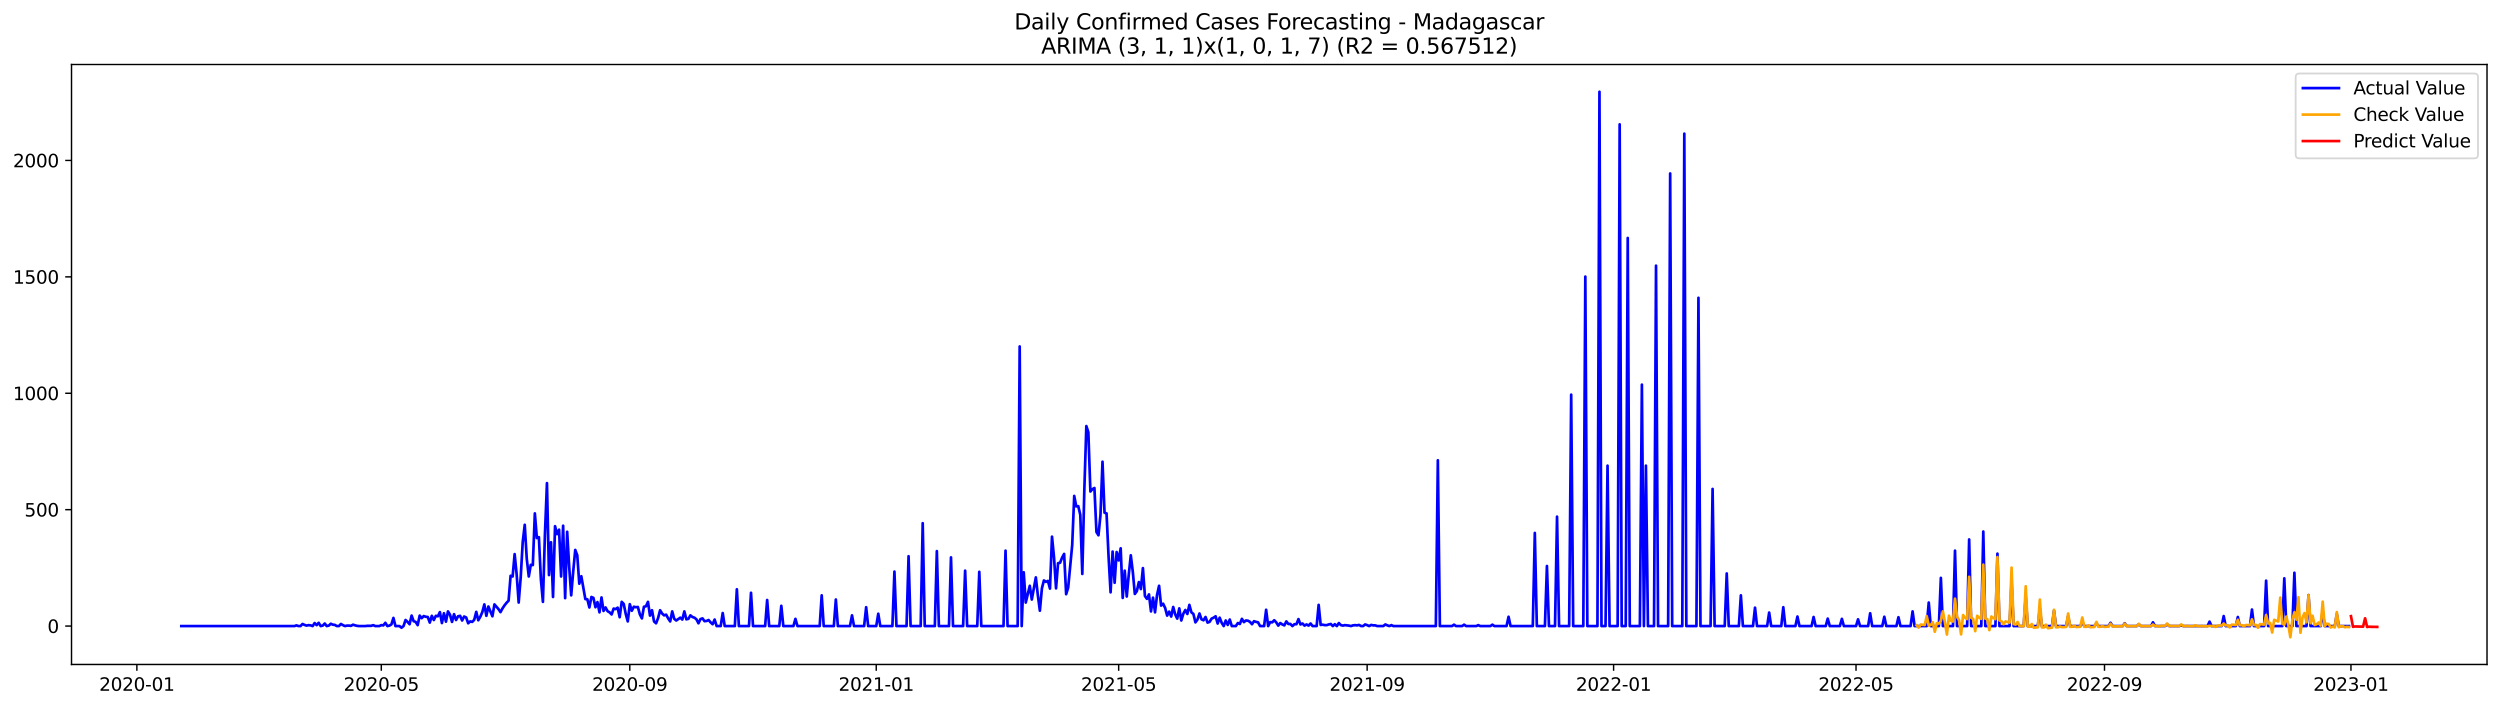 <?xml version="1.0" encoding="utf-8" standalone="no"?>
<!DOCTYPE svg PUBLIC "-//W3C//DTD SVG 1.1//EN"
  "http://www.w3.org/Graphics/SVG/1.1/DTD/svg11.dtd">
<svg xmlns:xlink="http://www.w3.org/1999/xlink" width="1386.05pt" height="392.274pt" viewBox="0 0 1386.05 392.274" xmlns="http://www.w3.org/2000/svg" version="1.1">
 <defs>
  <style type="text/css">*{stroke-linejoin: round; stroke-linecap: butt}</style>
 </defs>
 <g id="figure_1">
  <g id="patch_1">
   <path d="M 0 392.274 
L 1386.05 392.274 
L 1386.05 0 
L 0 0 
z
" style="fill: #ffffff"/>
  </g>
  <g id="axes_1">
   <g id="patch_2">
    <path d="M 39.65 368.396 
L 1378.85 368.396 
L 1378.85 35.755 
L 39.65 35.755 
z
" style="fill: #ffffff"/>
   </g>
   <g id="matplotlib.axis_1">
    <g id="xtick_1">
     <g id="line2d_1">
      <defs>
       <path id="mab744245d0" d="M 0 0 
L 0 3.5 
" style="stroke: #000000; stroke-width: 0.8"/>
      </defs>
      <g>
       <use xlink:href="#mab744245d0" x="75.882" y="368.396" style="stroke: #000000; stroke-width: 0.8"/>
      </g>
     </g>
     <g id="text_1">
      <!-- 2020-01 -->
      <g transform="translate(54.991 382.994)scale(0.1 -0.1)">
       <defs>
        <path id="DejaVuSans-32" d="M 1228 531 
L 3431 531 
L 3431 0 
L 469 0 
L 469 531 
Q 828 903 1448 1529 
Q 2069 2156 2228 2338 
Q 2531 2678 2651 2914 
Q 2772 3150 2772 3378 
Q 2772 3750 2511 3984 
Q 2250 4219 1831 4219 
Q 1534 4219 1204 4116 
Q 875 4013 500 3803 
L 500 4441 
Q 881 4594 1212 4672 
Q 1544 4750 1819 4750 
Q 2544 4750 2975 4387 
Q 3406 4025 3406 3419 
Q 3406 3131 3298 2873 
Q 3191 2616 2906 2266 
Q 2828 2175 2409 1742 
Q 1991 1309 1228 531 
z
" transform="scale(0.016)"/>
        <path id="DejaVuSans-30" d="M 2034 4250 
Q 1547 4250 1301 3770 
Q 1056 3291 1056 2328 
Q 1056 1369 1301 889 
Q 1547 409 2034 409 
Q 2525 409 2770 889 
Q 3016 1369 3016 2328 
Q 3016 3291 2770 3770 
Q 2525 4250 2034 4250 
z
M 2034 4750 
Q 2819 4750 3233 4129 
Q 3647 3509 3647 2328 
Q 3647 1150 3233 529 
Q 2819 -91 2034 -91 
Q 1250 -91 836 529 
Q 422 1150 422 2328 
Q 422 3509 836 4129 
Q 1250 4750 2034 4750 
z
" transform="scale(0.016)"/>
        <path id="DejaVuSans-2d" d="M 313 2009 
L 1997 2009 
L 1997 1497 
L 313 1497 
L 313 2009 
z
" transform="scale(0.016)"/>
        <path id="DejaVuSans-31" d="M 794 531 
L 1825 531 
L 1825 4091 
L 703 3866 
L 703 4441 
L 1819 4666 
L 2450 4666 
L 2450 531 
L 3481 531 
L 3481 0 
L 794 0 
L 794 531 
z
" transform="scale(0.016)"/>
       </defs>
       <use xlink:href="#DejaVuSans-32"/>
       <use xlink:href="#DejaVuSans-30" x="63.623"/>
       <use xlink:href="#DejaVuSans-32" x="127.246"/>
       <use xlink:href="#DejaVuSans-30" x="190.869"/>
       <use xlink:href="#DejaVuSans-2d" x="254.492"/>
       <use xlink:href="#DejaVuSans-30" x="290.576"/>
       <use xlink:href="#DejaVuSans-31" x="354.199"/>
      </g>
     </g>
    </g>
    <g id="xtick_2">
     <g id="line2d_2">
      <g>
       <use xlink:href="#mab744245d0" x="211.404" y="368.396" style="stroke: #000000; stroke-width: 0.8"/>
      </g>
     </g>
     <g id="text_2">
      <!-- 2020-05 -->
      <g transform="translate(190.513 382.994)scale(0.1 -0.1)">
       <defs>
        <path id="DejaVuSans-35" d="M 691 4666 
L 3169 4666 
L 3169 4134 
L 1269 4134 
L 1269 2991 
Q 1406 3038 1543 3061 
Q 1681 3084 1819 3084 
Q 2600 3084 3056 2656 
Q 3513 2228 3513 1497 
Q 3513 744 3044 326 
Q 2575 -91 1722 -91 
Q 1428 -91 1123 -41 
Q 819 9 494 109 
L 494 744 
Q 775 591 1075 516 
Q 1375 441 1709 441 
Q 2250 441 2565 725 
Q 2881 1009 2881 1497 
Q 2881 1984 2565 2268 
Q 2250 2553 1709 2553 
Q 1456 2553 1204 2497 
Q 953 2441 691 2322 
L 691 4666 
z
" transform="scale(0.016)"/>
       </defs>
       <use xlink:href="#DejaVuSans-32"/>
       <use xlink:href="#DejaVuSans-30" x="63.623"/>
       <use xlink:href="#DejaVuSans-32" x="127.246"/>
       <use xlink:href="#DejaVuSans-30" x="190.869"/>
       <use xlink:href="#DejaVuSans-2d" x="254.492"/>
       <use xlink:href="#DejaVuSans-30" x="290.576"/>
       <use xlink:href="#DejaVuSans-35" x="354.199"/>
      </g>
     </g>
    </g>
    <g id="xtick_3">
     <g id="line2d_3">
      <g>
       <use xlink:href="#mab744245d0" x="349.166" y="368.396" style="stroke: #000000; stroke-width: 0.8"/>
      </g>
     </g>
     <g id="text_3">
      <!-- 2020-09 -->
      <g transform="translate(328.274 382.994)scale(0.1 -0.1)">
       <defs>
        <path id="DejaVuSans-39" d="M 703 97 
L 703 672 
Q 941 559 1184 500 
Q 1428 441 1663 441 
Q 2288 441 2617 861 
Q 2947 1281 2994 2138 
Q 2813 1869 2534 1725 
Q 2256 1581 1919 1581 
Q 1219 1581 811 2004 
Q 403 2428 403 3163 
Q 403 3881 828 4315 
Q 1253 4750 1959 4750 
Q 2769 4750 3195 4129 
Q 3622 3509 3622 2328 
Q 3622 1225 3098 567 
Q 2575 -91 1691 -91 
Q 1453 -91 1209 -44 
Q 966 3 703 97 
z
M 1959 2075 
Q 2384 2075 2632 2365 
Q 2881 2656 2881 3163 
Q 2881 3666 2632 3958 
Q 2384 4250 1959 4250 
Q 1534 4250 1286 3958 
Q 1038 3666 1038 3163 
Q 1038 2656 1286 2365 
Q 1534 2075 1959 2075 
z
" transform="scale(0.016)"/>
       </defs>
       <use xlink:href="#DejaVuSans-32"/>
       <use xlink:href="#DejaVuSans-30" x="63.623"/>
       <use xlink:href="#DejaVuSans-32" x="127.246"/>
       <use xlink:href="#DejaVuSans-30" x="190.869"/>
       <use xlink:href="#DejaVuSans-2d" x="254.492"/>
       <use xlink:href="#DejaVuSans-30" x="290.576"/>
       <use xlink:href="#DejaVuSans-39" x="354.199"/>
      </g>
     </g>
    </g>
    <g id="xtick_4">
     <g id="line2d_4">
      <g>
       <use xlink:href="#mab744245d0" x="485.807" y="368.396" style="stroke: #000000; stroke-width: 0.8"/>
      </g>
     </g>
     <g id="text_4">
      <!-- 2021-01 -->
      <g transform="translate(464.916 382.994)scale(0.1 -0.1)">
       <use xlink:href="#DejaVuSans-32"/>
       <use xlink:href="#DejaVuSans-30" x="63.623"/>
       <use xlink:href="#DejaVuSans-32" x="127.246"/>
       <use xlink:href="#DejaVuSans-31" x="190.869"/>
       <use xlink:href="#DejaVuSans-2d" x="254.492"/>
       <use xlink:href="#DejaVuSans-30" x="290.576"/>
       <use xlink:href="#DejaVuSans-31" x="354.199"/>
      </g>
     </g>
    </g>
    <g id="xtick_5">
     <g id="line2d_5">
      <g>
       <use xlink:href="#mab744245d0" x="620.209" y="368.396" style="stroke: #000000; stroke-width: 0.8"/>
      </g>
     </g>
     <g id="text_5">
      <!-- 2021-05 -->
      <g transform="translate(599.318 382.994)scale(0.1 -0.1)">
       <use xlink:href="#DejaVuSans-32"/>
       <use xlink:href="#DejaVuSans-30" x="63.623"/>
       <use xlink:href="#DejaVuSans-32" x="127.246"/>
       <use xlink:href="#DejaVuSans-31" x="190.869"/>
       <use xlink:href="#DejaVuSans-2d" x="254.492"/>
       <use xlink:href="#DejaVuSans-30" x="290.576"/>
       <use xlink:href="#DejaVuSans-35" x="354.199"/>
      </g>
     </g>
    </g>
    <g id="xtick_6">
     <g id="line2d_6">
      <g>
       <use xlink:href="#mab744245d0" x="757.971" y="368.396" style="stroke: #000000; stroke-width: 0.8"/>
      </g>
     </g>
     <g id="text_6">
      <!-- 2021-09 -->
      <g transform="translate(737.079 382.994)scale(0.1 -0.1)">
       <use xlink:href="#DejaVuSans-32"/>
       <use xlink:href="#DejaVuSans-30" x="63.623"/>
       <use xlink:href="#DejaVuSans-32" x="127.246"/>
       <use xlink:href="#DejaVuSans-31" x="190.869"/>
       <use xlink:href="#DejaVuSans-2d" x="254.492"/>
       <use xlink:href="#DejaVuSans-30" x="290.576"/>
       <use xlink:href="#DejaVuSans-39" x="354.199"/>
      </g>
     </g>
    </g>
    <g id="xtick_7">
     <g id="line2d_7">
      <g>
       <use xlink:href="#mab744245d0" x="894.612" y="368.396" style="stroke: #000000; stroke-width: 0.8"/>
      </g>
     </g>
     <g id="text_7">
      <!-- 2022-01 -->
      <g transform="translate(873.721 382.994)scale(0.1 -0.1)">
       <use xlink:href="#DejaVuSans-32"/>
       <use xlink:href="#DejaVuSans-30" x="63.623"/>
       <use xlink:href="#DejaVuSans-32" x="127.246"/>
       <use xlink:href="#DejaVuSans-32" x="190.869"/>
       <use xlink:href="#DejaVuSans-2d" x="254.492"/>
       <use xlink:href="#DejaVuSans-30" x="290.576"/>
       <use xlink:href="#DejaVuSans-31" x="354.199"/>
      </g>
     </g>
    </g>
    <g id="xtick_8">
     <g id="line2d_8">
      <g>
       <use xlink:href="#mab744245d0" x="1029.014" y="368.396" style="stroke: #000000; stroke-width: 0.8"/>
      </g>
     </g>
     <g id="text_8">
      <!-- 2022-05 -->
      <g transform="translate(1008.122 382.994)scale(0.1 -0.1)">
       <use xlink:href="#DejaVuSans-32"/>
       <use xlink:href="#DejaVuSans-30" x="63.623"/>
       <use xlink:href="#DejaVuSans-32" x="127.246"/>
       <use xlink:href="#DejaVuSans-32" x="190.869"/>
       <use xlink:href="#DejaVuSans-2d" x="254.492"/>
       <use xlink:href="#DejaVuSans-30" x="290.576"/>
       <use xlink:href="#DejaVuSans-35" x="354.199"/>
      </g>
     </g>
    </g>
    <g id="xtick_9">
     <g id="line2d_9">
      <g>
       <use xlink:href="#mab744245d0" x="1166.775" y="368.396" style="stroke: #000000; stroke-width: 0.8"/>
      </g>
     </g>
     <g id="text_9">
      <!-- 2022-09 -->
      <g transform="translate(1145.884 382.994)scale(0.1 -0.1)">
       <use xlink:href="#DejaVuSans-32"/>
       <use xlink:href="#DejaVuSans-30" x="63.623"/>
       <use xlink:href="#DejaVuSans-32" x="127.246"/>
       <use xlink:href="#DejaVuSans-32" x="190.869"/>
       <use xlink:href="#DejaVuSans-2d" x="254.492"/>
       <use xlink:href="#DejaVuSans-30" x="290.576"/>
       <use xlink:href="#DejaVuSans-39" x="354.199"/>
      </g>
     </g>
    </g>
    <g id="xtick_10">
     <g id="line2d_10">
      <g>
       <use xlink:href="#mab744245d0" x="1303.417" y="368.396" style="stroke: #000000; stroke-width: 0.8"/>
      </g>
     </g>
     <g id="text_10">
      <!-- 2023-01 -->
      <g transform="translate(1282.526 382.994)scale(0.1 -0.1)">
       <defs>
        <path id="DejaVuSans-33" d="M 2597 2516 
Q 3050 2419 3304 2112 
Q 3559 1806 3559 1356 
Q 3559 666 3084 287 
Q 2609 -91 1734 -91 
Q 1441 -91 1130 -33 
Q 819 25 488 141 
L 488 750 
Q 750 597 1062 519 
Q 1375 441 1716 441 
Q 2309 441 2620 675 
Q 2931 909 2931 1356 
Q 2931 1769 2642 2001 
Q 2353 2234 1838 2234 
L 1294 2234 
L 1294 2753 
L 1863 2753 
Q 2328 2753 2575 2939 
Q 2822 3125 2822 3475 
Q 2822 3834 2567 4026 
Q 2313 4219 1838 4219 
Q 1578 4219 1281 4162 
Q 984 4106 628 3988 
L 628 4550 
Q 988 4650 1302 4700 
Q 1616 4750 1894 4750 
Q 2613 4750 3031 4423 
Q 3450 4097 3450 3541 
Q 3450 3153 3228 2886 
Q 3006 2619 2597 2516 
z
" transform="scale(0.016)"/>
       </defs>
       <use xlink:href="#DejaVuSans-32"/>
       <use xlink:href="#DejaVuSans-30" x="63.623"/>
       <use xlink:href="#DejaVuSans-32" x="127.246"/>
       <use xlink:href="#DejaVuSans-33" x="190.869"/>
       <use xlink:href="#DejaVuSans-2d" x="254.492"/>
       <use xlink:href="#DejaVuSans-30" x="290.576"/>
       <use xlink:href="#DejaVuSans-31" x="354.199"/>
      </g>
     </g>
    </g>
   </g>
   <g id="matplotlib.axis_2">
    <g id="ytick_1">
     <g id="line2d_11">
      <defs>
       <path id="mdde32a2303" d="M 0 0 
L -3.5 0 
" style="stroke: #000000; stroke-width: 0.8"/>
      </defs>
      <g>
       <use xlink:href="#mdde32a2303" x="39.65" y="347.107" style="stroke: #000000; stroke-width: 0.8"/>
      </g>
     </g>
     <g id="text_11">
      <!-- 0 -->
      <g transform="translate(26.288 350.907)scale(0.1 -0.1)">
       <use xlink:href="#DejaVuSans-30"/>
      </g>
     </g>
    </g>
    <g id="ytick_2">
     <g id="line2d_12">
      <g>
       <use xlink:href="#mdde32a2303" x="39.65" y="282.569" style="stroke: #000000; stroke-width: 0.8"/>
      </g>
     </g>
     <g id="text_12">
      <!-- 500 -->
      <g transform="translate(13.562 286.368)scale(0.1 -0.1)">
       <use xlink:href="#DejaVuSans-35"/>
       <use xlink:href="#DejaVuSans-30" x="63.623"/>
       <use xlink:href="#DejaVuSans-30" x="127.246"/>
      </g>
     </g>
    </g>
    <g id="ytick_3">
     <g id="line2d_13">
      <g>
       <use xlink:href="#mdde32a2303" x="39.65" y="218.03" style="stroke: #000000; stroke-width: 0.8"/>
      </g>
     </g>
     <g id="text_13">
      <!-- 1000 -->
      <g transform="translate(7.2 221.83)scale(0.1 -0.1)">
       <use xlink:href="#DejaVuSans-31"/>
       <use xlink:href="#DejaVuSans-30" x="63.623"/>
       <use xlink:href="#DejaVuSans-30" x="127.246"/>
       <use xlink:href="#DejaVuSans-30" x="190.869"/>
      </g>
     </g>
    </g>
    <g id="ytick_4">
     <g id="line2d_14">
      <g>
       <use xlink:href="#mdde32a2303" x="39.65" y="153.492" style="stroke: #000000; stroke-width: 0.8"/>
      </g>
     </g>
     <g id="text_14">
      <!-- 1500 -->
      <g transform="translate(7.2 157.291)scale(0.1 -0.1)">
       <use xlink:href="#DejaVuSans-31"/>
       <use xlink:href="#DejaVuSans-35" x="63.623"/>
       <use xlink:href="#DejaVuSans-30" x="127.246"/>
       <use xlink:href="#DejaVuSans-30" x="190.869"/>
      </g>
     </g>
    </g>
    <g id="ytick_5">
     <g id="line2d_15">
      <g>
       <use xlink:href="#mdde32a2303" x="39.65" y="88.953" style="stroke: #000000; stroke-width: 0.8"/>
      </g>
     </g>
     <g id="text_15">
      <!-- 2000 -->
      <g transform="translate(7.2 92.752)scale(0.1 -0.1)">
       <use xlink:href="#DejaVuSans-32"/>
       <use xlink:href="#DejaVuSans-30" x="63.623"/>
       <use xlink:href="#DejaVuSans-30" x="127.246"/>
       <use xlink:href="#DejaVuSans-30" x="190.869"/>
      </g>
     </g>
    </g>
   </g>
   <g id="line2d_16">
    <path d="M 100.523 347.107 
L 163.243 347.107 
L 164.363 346.72 
L 165.484 347.107 
L 166.604 347.107 
L 167.724 345.946 
L 168.844 346.462 
L 169.964 346.849 
L 171.084 346.591 
L 172.204 346.72 
L 173.324 347.107 
L 174.444 345.429 
L 175.564 346.591 
L 176.684 345.3 
L 177.804 347.107 
L 178.924 346.849 
L 180.044 345.688 
L 181.164 347.107 
L 182.284 346.849 
L 183.404 345.817 
L 184.524 346.333 
L 185.644 346.462 
L 186.764 347.107 
L 187.884 347.107 
L 189.004 345.946 
L 190.124 346.591 
L 191.244 347.107 
L 192.364 346.849 
L 193.484 346.849 
L 194.604 346.978 
L 195.724 346.333 
L 196.844 346.72 
L 197.964 346.978 
L 199.084 347.107 
L 202.444 347.107 
L 203.564 346.978 
L 205.804 346.978 
L 206.924 346.591 
L 208.044 347.107 
L 210.284 347.107 
L 211.404 346.591 
L 212.524 346.72 
L 213.644 345.3 
L 214.764 347.107 
L 215.884 346.849 
L 217.004 346.204 
L 218.124 342.59 
L 219.244 347.107 
L 221.484 347.107 
L 222.604 348.011 
L 223.724 347.107 
L 224.844 343.751 
L 225.964 344.784 
L 227.084 346.075 
L 228.204 341.299 
L 229.324 344.397 
L 230.444 344.784 
L 231.564 346.591 
L 232.684 341.299 
L 233.804 342.719 
L 234.924 341.557 
L 236.044 341.944 
L 237.164 342.073 
L 238.284 345.171 
L 239.404 341.428 
L 240.524 343.751 
L 241.644 341.428 
L 242.764 341.686 
L 243.884 339.363 
L 245.004 345.429 
L 246.124 340.008 
L 247.244 344.655 
L 248.364 338.976 
L 249.485 340.783 
L 250.605 344.784 
L 251.725 340.525 
L 252.845 343.751 
L 253.965 341.686 
L 255.085 341.428 
L 256.205 344.01 
L 257.325 341.815 
L 258.445 342.332 
L 259.565 345.559 
L 260.685 344.526 
L 261.805 344.784 
L 262.925 343.622 
L 264.045 339.234 
L 265.165 343.881 
L 266.285 341.944 
L 267.405 339.363 
L 268.525 335.103 
L 269.645 341.428 
L 270.765 336.265 
L 273.005 341.686 
L 274.125 335.103 
L 276.365 337.685 
L 277.485 339.363 
L 278.605 337.298 
L 279.725 335.62 
L 280.845 334.2 
L 281.965 333.038 
L 283.085 319.227 
L 284.205 319.614 
L 285.325 307.223 
L 286.445 318.452 
L 287.565 334.071 
L 288.685 320.13 
L 289.805 300.511 
L 290.925 290.959 
L 292.045 309.804 
L 293.165 319.614 
L 294.285 313.16 
L 295.405 313.289 
L 296.525 284.634 
L 297.645 298.316 
L 298.765 297.8 
L 299.885 321.292 
L 301.005 333.683 
L 302.125 296.122 
L 303.245 267.854 
L 304.365 318.84 
L 305.485 300.64 
L 306.605 330.973 
L 307.725 291.733 
L 308.845 296.122 
L 309.965 293.67 
L 311.085 319.614 
L 312.205 291.475 
L 313.325 331.618 
L 314.445 294.831 
L 315.565 314.193 
L 316.685 330.069 
L 317.805 316.774 
L 318.925 304.899 
L 320.045 307.868 
L 321.165 323.615 
L 322.285 319.485 
L 324.525 332.135 
L 325.645 332.264 
L 326.765 336.781 
L 327.885 330.973 
L 329.005 331.489 
L 330.125 336.652 
L 331.245 333.813 
L 332.365 339.492 
L 333.486 331.231 
L 334.606 338.717 
L 335.726 336.781 
L 336.846 338.847 
L 337.966 339.492 
L 339.086 340.654 
L 340.206 337.427 
L 341.326 337.685 
L 342.446 336.91 
L 343.566 342.203 
L 344.686 333.683 
L 345.806 334.845 
L 346.926 340.395 
L 348.046 344.526 
L 349.166 334.974 
L 350.286 338.588 
L 351.406 336.394 
L 352.526 336.652 
L 353.646 336.523 
L 354.766 340.654 
L 355.886 342.848 
L 357.006 336.394 
L 358.126 336.136 
L 359.246 333.683 
L 360.366 341.299 
L 361.486 338.33 
L 362.606 344.526 
L 363.726 345.559 
L 364.846 342.719 
L 365.966 338.33 
L 367.086 340.137 
L 368.206 341.17 
L 369.326 340.783 
L 370.446 342.848 
L 371.566 344.526 
L 372.686 338.976 
L 373.806 343.106 
L 374.926 344.01 
L 377.166 342.461 
L 378.286 343.493 
L 379.406 338.976 
L 380.526 343.364 
L 381.646 343.106 
L 382.766 341.17 
L 383.886 342.073 
L 385.006 342.461 
L 386.126 343.364 
L 387.246 345.559 
L 388.366 343.235 
L 389.486 342.848 
L 390.606 344.397 
L 391.726 344.268 
L 392.846 343.751 
L 393.966 345.042 
L 395.086 346.075 
L 396.206 343.493 
L 397.326 347.107 
L 399.566 347.107 
L 400.686 339.879 
L 401.806 347.107 
L 407.406 347.107 
L 408.526 326.713 
L 409.646 347.107 
L 415.246 347.107 
L 416.367 328.649 
L 417.487 347.107 
L 424.207 347.107 
L 425.327 332.651 
L 426.447 347.107 
L 432.047 347.107 
L 433.167 335.878 
L 434.287 347.107 
L 439.887 347.107 
L 441.007 343.106 
L 442.127 347.107 
L 454.447 347.107 
L 455.567 330.069 
L 456.687 347.107 
L 462.287 347.107 
L 463.407 332.393 
L 464.527 347.107 
L 471.247 347.107 
L 472.367 341.17 
L 473.487 347.107 
L 479.087 347.107 
L 480.207 336.652 
L 481.327 347.107 
L 485.807 347.107 
L 486.927 340.266 
L 488.047 347.107 
L 494.767 347.107 
L 495.887 316.903 
L 497.007 347.107 
L 502.608 347.107 
L 503.728 308.384 
L 504.848 347.107 
L 510.448 347.107 
L 511.568 290.055 
L 512.688 347.107 
L 518.288 347.107 
L 519.408 305.545 
L 520.528 347.107 
L 526.128 347.107 
L 527.248 309.03 
L 528.368 347.107 
L 533.968 347.107 
L 535.088 316.387 
L 536.208 347.107 
L 541.808 347.107 
L 542.928 317.033 
L 544.048 347.107 
L 556.368 347.107 
L 557.488 305.286 
L 558.608 347.107 
L 564.208 347.107 
L 565.328 192.086 
L 566.448 347.107 
L 567.568 317.291 
L 568.688 334.071 
L 570.928 324.777 
L 572.048 332.393 
L 574.288 320.13 
L 575.408 330.069 
L 576.528 338.588 
L 577.648 326.197 
L 578.768 321.808 
L 579.888 322.583 
L 581.008 322.067 
L 582.128 326.326 
L 583.248 297.542 
L 584.369 309.03 
L 585.489 326.197 
L 586.609 312.257 
L 587.729 311.999 
L 588.849 309.159 
L 589.969 307.094 
L 591.089 329.424 
L 592.209 325.81 
L 594.449 302.189 
L 595.569 274.953 
L 596.689 280.762 
L 597.809 280.633 
L 598.929 285.409 
L 600.049 318.194 
L 601.169 271.856 
L 602.289 236.23 
L 603.409 239.715 
L 604.529 272.501 
L 605.649 271.21 
L 606.769 270.565 
L 607.889 294.96 
L 609.009 296.767 
L 610.129 285.538 
L 611.249 255.979 
L 612.369 284.247 
L 613.489 284.634 
L 614.609 308.513 
L 615.729 328.391 
L 616.849 305.803 
L 617.969 323.099 
L 619.089 306.061 
L 620.209 310.708 
L 621.329 303.996 
L 622.449 331.489 
L 623.569 316.387 
L 624.689 330.715 
L 625.809 318.581 
L 626.929 307.868 
L 628.049 317.033 
L 629.169 329.295 
L 630.289 327.746 
L 631.409 322.712 
L 632.529 326.584 
L 633.649 314.967 
L 634.769 330.457 
L 635.889 332.005 
L 637.009 329.553 
L 638.129 338.976 
L 639.249 331.36 
L 640.369 339.492 
L 641.489 329.811 
L 642.609 324.777 
L 643.729 335.749 
L 644.849 334.716 
L 645.969 337.039 
L 647.089 341.299 
L 648.209 339.105 
L 649.329 341.815 
L 650.449 336.523 
L 651.569 340.654 
L 652.689 342.977 
L 653.809 337.298 
L 654.929 344.01 
L 656.049 340.266 
L 657.169 338.201 
L 658.289 340.395 
L 659.409 335.361 
L 660.529 339.492 
L 661.649 340.395 
L 662.769 345.042 
L 663.889 343.493 
L 665.009 340.137 
L 666.129 343.364 
L 667.249 343.881 
L 668.37 342.073 
L 669.49 345.171 
L 670.61 344.784 
L 671.73 342.977 
L 672.85 342.461 
L 673.97 341.686 
L 675.09 345.688 
L 676.21 342.461 
L 677.33 345.3 
L 678.45 347.107 
L 679.57 344.01 
L 680.69 346.462 
L 681.81 343.493 
L 682.93 347.107 
L 685.17 347.107 
L 686.29 345.429 
L 687.41 345.946 
L 688.53 343.106 
L 689.65 344.913 
L 690.77 344.01 
L 691.89 344.139 
L 693.01 344.784 
L 694.13 346.075 
L 695.25 344.397 
L 696.37 344.784 
L 697.49 345.042 
L 698.61 347.107 
L 700.85 347.107 
L 701.97 338.072 
L 703.09 347.107 
L 704.21 344.913 
L 705.33 345.042 
L 706.45 343.881 
L 707.57 345.042 
L 708.69 346.849 
L 709.81 345.429 
L 710.93 346.204 
L 712.05 346.72 
L 713.17 344.526 
L 714.29 345.946 
L 715.41 345.946 
L 716.53 347.107 
L 717.65 346.075 
L 718.77 346.075 
L 719.89 343.235 
L 721.01 346.204 
L 722.13 345.688 
L 723.25 346.849 
L 724.37 346.204 
L 725.49 346.849 
L 726.61 345.688 
L 727.73 347.107 
L 729.97 347.107 
L 731.09 335.361 
L 732.21 346.462 
L 733.33 346.333 
L 734.45 346.591 
L 735.57 346.591 
L 736.69 346.204 
L 737.81 345.946 
L 738.93 347.107 
L 740.05 346.075 
L 741.17 347.107 
L 742.29 345.429 
L 743.41 346.591 
L 744.53 346.849 
L 745.65 346.591 
L 747.89 346.849 
L 749.01 347.107 
L 750.13 346.72 
L 751.251 346.591 
L 752.371 346.72 
L 753.491 346.462 
L 754.611 347.107 
L 755.731 347.107 
L 756.851 346.204 
L 757.971 346.591 
L 759.091 347.107 
L 760.211 346.462 
L 761.331 346.72 
L 762.451 346.72 
L 763.571 347.107 
L 766.931 347.107 
L 768.051 346.204 
L 769.171 346.72 
L 770.291 347.107 
L 771.411 346.591 
L 772.531 347.107 
L 796.051 347.107 
L 797.171 255.205 
L 798.291 347.107 
L 805.011 347.107 
L 806.131 346.333 
L 807.251 347.107 
L 810.611 347.107 
L 811.731 346.333 
L 812.851 347.107 
L 818.451 347.107 
L 819.571 346.591 
L 820.691 347.107 
L 826.291 347.107 
L 827.411 346.333 
L 828.531 347.107 
L 835.252 347.107 
L 836.372 341.944 
L 837.492 347.107 
L 849.812 347.107 
L 850.932 295.477 
L 852.052 347.107 
L 856.532 347.107 
L 857.652 313.806 
L 858.772 347.107 
L 862.132 347.107 
L 863.252 286.441 
L 864.372 347.107 
L 869.972 347.107 
L 871.092 218.805 
L 872.212 347.107 
L 877.812 347.107 
L 878.932 153.363 
L 880.052 347.107 
L 885.652 347.107 
L 886.772 50.876 
L 887.892 347.107 
L 890.132 347.107 
L 891.252 258.173 
L 892.372 347.107 
L 896.852 347.107 
L 897.972 68.946 
L 899.092 347.107 
L 901.332 347.107 
L 902.452 131.936 
L 903.572 347.107 
L 909.172 347.107 
L 910.292 213.255 
L 911.412 347.107 
L 912.532 258.173 
L 913.652 347.107 
L 917.012 347.107 
L 918.132 147.296 
L 919.253 347.107 
L 924.853 347.107 
L 925.973 96.182 
L 927.093 347.107 
L 932.693 347.107 
L 933.813 74.109 
L 934.933 347.107 
L 940.533 347.107 
L 941.653 165.109 
L 942.773 347.107 
L 948.373 347.107 
L 949.493 271.081 
L 950.613 347.107 
L 956.213 347.107 
L 957.333 317.936 
L 958.453 347.107 
L 964.053 347.107 
L 965.173 330.069 
L 966.293 347.107 
L 971.893 347.107 
L 973.013 336.91 
L 974.133 347.107 
L 979.733 347.107 
L 980.853 339.621 
L 981.973 347.107 
L 987.573 347.107 
L 988.693 336.652 
L 989.813 347.107 
L 995.413 347.107 
L 996.533 341.815 
L 997.653 347.107 
L 1004.374 347.107 
L 1005.494 342.073 
L 1006.614 347.107 
L 1012.214 347.107 
L 1013.334 342.977 
L 1014.454 347.107 
L 1020.054 347.107 
L 1021.174 343.106 
L 1022.294 347.107 
L 1029.014 347.107 
L 1030.134 343.364 
L 1031.254 347.107 
L 1035.734 347.107 
L 1036.854 340.008 
L 1037.974 347.107 
L 1043.574 347.107 
L 1044.694 341.944 
L 1045.814 347.107 
L 1051.414 347.107 
L 1052.534 342.203 
L 1053.654 347.107 
L 1059.254 347.107 
L 1060.374 338.976 
L 1061.494 347.107 
L 1068.214 347.107 
L 1069.334 334.071 
L 1070.454 347.107 
L 1074.934 347.107 
L 1076.054 320.389 
L 1077.174 347.107 
L 1082.774 347.107 
L 1083.894 305.286 
L 1085.014 347.107 
L 1090.615 347.107 
L 1091.735 299.091 
L 1092.855 347.107 
L 1098.455 347.107 
L 1099.575 294.702 
L 1100.695 347.107 
L 1106.295 347.107 
L 1107.415 306.964 
L 1108.535 347.107 
L 1114.135 347.107 
L 1115.255 322.454 
L 1116.375 347.107 
L 1121.975 347.107 
L 1123.095 330.715 
L 1124.215 347.107 
L 1129.815 347.107 
L 1130.935 337.427 
L 1132.055 347.107 
L 1137.655 347.107 
L 1138.775 338.588 
L 1139.895 347.107 
L 1145.495 347.107 
L 1146.615 341.686 
L 1147.735 347.107 
L 1153.335 347.107 
L 1154.455 345.042 
L 1155.575 347.107 
L 1161.175 347.107 
L 1162.295 345.688 
L 1163.415 347.107 
L 1169.015 347.107 
L 1170.136 345.3 
L 1171.256 347.107 
L 1176.856 347.107 
L 1177.976 345.559 
L 1179.096 347.107 
L 1184.696 347.107 
L 1185.816 346.075 
L 1186.936 347.107 
L 1192.536 347.107 
L 1193.656 345.042 
L 1194.776 347.107 
L 1200.376 347.107 
L 1201.496 346.075 
L 1202.616 347.107 
L 1208.216 347.107 
L 1209.336 346.72 
L 1210.456 347.107 
L 1223.896 347.107 
L 1225.016 344.655 
L 1226.136 347.107 
L 1231.736 347.107 
L 1232.856 341.557 
L 1233.976 347.107 
L 1239.576 347.107 
L 1240.696 342.073 
L 1241.816 347.107 
L 1247.416 347.107 
L 1248.536 337.943 
L 1249.656 347.107 
L 1255.257 347.107 
L 1256.377 321.937 
L 1257.497 347.107 
L 1265.337 347.107 
L 1266.457 320.647 
L 1267.577 347.107 
L 1270.937 347.107 
L 1272.057 317.549 
L 1273.177 347.107 
L 1278.777 347.107 
L 1279.897 329.94 
L 1281.017 347.107 
L 1286.617 347.107 
L 1287.737 338.976 
L 1288.857 347.107 
L 1294.457 347.107 
L 1295.577 340.525 
L 1296.697 347.107 
L 1302.297 347.107 
L 1302.297 347.107 
" clip-path="url(#p04a726af35)" style="fill: none; stroke: #0000ff; stroke-width: 1.5; stroke-linecap: square"/>
   </g>
   <g id="line2d_17">
    <path d="M 1062.614 346.7 
L 1063.734 347.929 
L 1064.854 346.282 
L 1067.094 346.519 
L 1068.214 341.591 
L 1069.334 346.863 
L 1070.454 346.488 
L 1071.574 344.981 
L 1072.694 350.254 
L 1073.814 345.516 
L 1074.934 345.741 
L 1076.054 344.204 
L 1077.174 338.96 
L 1078.294 344.982 
L 1079.414 351.804 
L 1080.534 341.345 
L 1081.654 344.167 
L 1082.774 344.583 
L 1083.894 331.903 
L 1085.014 341.925 
L 1086.135 343.85 
L 1087.255 351.703 
L 1088.375 341.021 
L 1089.495 342.577 
L 1090.615 343.219 
L 1091.735 319.794 
L 1092.855 342.496 
L 1093.975 343.217 
L 1095.095 349.917 
L 1096.215 341.403 
L 1097.335 342.451 
L 1098.455 343.111 
L 1099.575 313.038 
L 1100.695 342.988 
L 1101.815 343.267 
L 1102.935 349.369 
L 1104.055 341.804 
L 1105.175 342.638 
L 1106.295 343.272 
L 1107.415 308.831 
L 1108.535 343.976 
L 1109.655 344.372 
L 1110.775 346.078 
L 1111.895 344.5 
L 1114.135 345.211 
L 1115.255 314.705 
L 1116.375 345.941 
L 1117.495 346.282 
L 1118.615 344.839 
L 1119.735 347.172 
L 1121.975 347.163 
L 1123.095 325.046 
L 1124.215 347.381 
L 1125.335 347.491 
L 1126.455 345.979 
L 1127.575 348.022 
L 1129.815 347.784 
L 1130.935 332.419 
L 1132.055 347.84 
L 1133.175 347.876 
L 1134.295 346.341 
L 1135.415 348.293 
L 1137.655 347.982 
L 1138.775 338.076 
L 1139.895 347.804 
L 1141.015 347.737 
L 1142.135 347.326 
L 1143.255 347.711 
L 1145.495 347.552 
L 1146.615 340.144 
L 1147.735 347.517 
L 1148.855 347.506 
L 1149.975 346.959 
L 1151.095 347.614 
L 1153.335 347.481 
L 1154.455 342.367 
L 1155.575 347.51 
L 1156.695 347.526 
L 1157.815 346.703 
L 1158.935 347.748 
L 1161.175 347.58 
L 1162.295 344.803 
L 1163.415 347.51 
L 1164.535 347.484 
L 1165.655 347.102 
L 1166.775 347.528 
L 1169.015 347.418 
L 1170.136 345.776 
L 1171.256 347.327 
L 1176.856 347.19 
L 1177.976 345.785 
L 1179.096 347.161 
L 1184.696 347.118 
L 1185.816 345.914 
L 1186.936 347.122 
L 1192.536 347.131 
L 1193.656 346.231 
L 1194.776 347.075 
L 1195.896 347.051 
L 1197.016 347.357 
L 1198.136 346.936 
L 1200.376 346.981 
L 1201.496 345.728 
L 1202.616 347.025 
L 1208.216 347.092 
L 1209.336 346.174 
L 1210.456 347.118 
L 1211.576 347.13 
L 1212.696 346.991 
L 1213.816 347.183 
L 1216.056 347.163 
L 1217.176 346.657 
L 1218.296 347.17 
L 1219.416 347.173 
L 1220.536 347.037 
L 1221.656 347.211 
L 1223.896 347.184 
L 1225.016 347.001 
L 1226.136 347.067 
L 1227.256 347.017 
L 1228.376 347.611 
L 1229.496 346.788 
L 1231.736 346.872 
L 1232.856 345.704 
L 1233.976 346.749 
L 1235.096 346.694 
L 1236.216 347.862 
L 1237.336 346.32 
L 1239.576 346.527 
L 1240.696 343.61 
L 1241.816 346.594 
L 1242.936 346.617 
L 1244.056 347.205 
L 1245.176 346.52 
L 1247.416 346.675 
L 1248.536 343.356 
L 1249.656 346.543 
L 1250.776 346.482 
L 1251.896 348.046 
L 1253.016 346.005 
L 1255.257 346.295 
L 1256.377 340.976 
L 1257.497 345.67 
L 1258.617 345.393 
L 1259.737 350.669 
L 1260.857 343.654 
L 1263.097 344.563 
L 1264.217 331.327 
L 1265.337 345.812 
L 1266.457 346.326 
L 1267.577 341.844 
L 1268.697 346.431 
L 1269.817 353.276 
L 1270.937 343.672 
L 1272.057 339.463 
L 1273.177 343.52 
L 1274.297 331.102 
L 1275.417 350.81 
L 1276.537 342.383 
L 1277.657 339.911 
L 1278.777 344.995 
L 1279.897 329.909 
L 1281.017 345.476 
L 1282.137 341.408 
L 1283.257 346.504 
L 1284.377 346.105 
L 1285.497 345.162 
L 1286.617 346.841 
L 1287.737 333.572 
L 1288.857 347.132 
L 1289.977 345.784 
L 1291.097 345.976 
L 1292.217 347.879 
L 1293.337 347.395 
L 1294.457 347.839 
L 1295.577 339.353 
L 1296.697 347.723 
L 1297.817 347.172 
L 1298.937 347.161 
L 1300.057 347.76 
L 1301.177 347.538 
L 1302.297 347.644 
L 1302.297 347.644 
" clip-path="url(#p04a726af35)" style="fill: none; stroke: #ffa500; stroke-width: 1.5; stroke-linecap: square"/>
   </g>
   <g id="line2d_18">
    <path d="M 1303.417 341.608 
L 1304.537 347.522 
L 1305.657 347.317 
L 1306.777 347.347 
L 1307.897 347.379 
L 1309.017 347.396 
L 1310.137 347.44 
L 1311.257 342.804 
L 1312.377 347.61 
L 1313.497 347.441 
L 1314.617 347.523 
L 1315.737 347.54 
L 1316.857 347.552 
L 1317.977 347.569 
" clip-path="url(#p04a726af35)" style="fill: none; stroke: #ff0000; stroke-width: 1.5; stroke-linecap: square"/>
   </g>
   <g id="patch_3">
    <path d="M 39.65 368.396 
L 39.65 35.755 
" style="fill: none; stroke: #000000; stroke-width: 0.8; stroke-linejoin: miter; stroke-linecap: square"/>
   </g>
   <g id="patch_4">
    <path d="M 1378.85 368.396 
L 1378.85 35.755 
" style="fill: none; stroke: #000000; stroke-width: 0.8; stroke-linejoin: miter; stroke-linecap: square"/>
   </g>
   <g id="patch_5">
    <path d="M 39.65 368.396 
L 1378.85 368.396 
" style="fill: none; stroke: #000000; stroke-width: 0.8; stroke-linejoin: miter; stroke-linecap: square"/>
   </g>
   <g id="patch_6">
    <path d="M 39.65 35.755 
L 1378.85 35.755 
" style="fill: none; stroke: #000000; stroke-width: 0.8; stroke-linejoin: miter; stroke-linecap: square"/>
   </g>
   <g id="text_16">
    <!-- Daily Confirmed Cases Forecasting - Madagascar -->
    <g transform="translate(562.356 16.318)scale(0.12 -0.12)">
     <defs>
      <path id="DejaVuSans-44" d="M 1259 4147 
L 1259 519 
L 2022 519 
Q 2988 519 3436 956 
Q 3884 1394 3884 2338 
Q 3884 3275 3436 3711 
Q 2988 4147 2022 4147 
L 1259 4147 
z
M 628 4666 
L 1925 4666 
Q 3281 4666 3915 4102 
Q 4550 3538 4550 2338 
Q 4550 1131 3912 565 
Q 3275 0 1925 0 
L 628 0 
L 628 4666 
z
" transform="scale(0.016)"/>
      <path id="DejaVuSans-61" d="M 2194 1759 
Q 1497 1759 1228 1600 
Q 959 1441 959 1056 
Q 959 750 1161 570 
Q 1363 391 1709 391 
Q 2188 391 2477 730 
Q 2766 1069 2766 1631 
L 2766 1759 
L 2194 1759 
z
M 3341 1997 
L 3341 0 
L 2766 0 
L 2766 531 
Q 2569 213 2275 61 
Q 1981 -91 1556 -91 
Q 1019 -91 701 211 
Q 384 513 384 1019 
Q 384 1609 779 1909 
Q 1175 2209 1959 2209 
L 2766 2209 
L 2766 2266 
Q 2766 2663 2505 2880 
Q 2244 3097 1772 3097 
Q 1472 3097 1187 3025 
Q 903 2953 641 2809 
L 641 3341 
Q 956 3463 1253 3523 
Q 1550 3584 1831 3584 
Q 2591 3584 2966 3190 
Q 3341 2797 3341 1997 
z
" transform="scale(0.016)"/>
      <path id="DejaVuSans-69" d="M 603 3500 
L 1178 3500 
L 1178 0 
L 603 0 
L 603 3500 
z
M 603 4863 
L 1178 4863 
L 1178 4134 
L 603 4134 
L 603 4863 
z
" transform="scale(0.016)"/>
      <path id="DejaVuSans-6c" d="M 603 4863 
L 1178 4863 
L 1178 0 
L 603 0 
L 603 4863 
z
" transform="scale(0.016)"/>
      <path id="DejaVuSans-79" d="M 2059 -325 
Q 1816 -950 1584 -1140 
Q 1353 -1331 966 -1331 
L 506 -1331 
L 506 -850 
L 844 -850 
Q 1081 -850 1212 -737 
Q 1344 -625 1503 -206 
L 1606 56 
L 191 3500 
L 800 3500 
L 1894 763 
L 2988 3500 
L 3597 3500 
L 2059 -325 
z
" transform="scale(0.016)"/>
      <path id="DejaVuSans-20" transform="scale(0.016)"/>
      <path id="DejaVuSans-43" d="M 4122 4306 
L 4122 3641 
Q 3803 3938 3442 4084 
Q 3081 4231 2675 4231 
Q 1875 4231 1450 3742 
Q 1025 3253 1025 2328 
Q 1025 1406 1450 917 
Q 1875 428 2675 428 
Q 3081 428 3442 575 
Q 3803 722 4122 1019 
L 4122 359 
Q 3791 134 3420 21 
Q 3050 -91 2638 -91 
Q 1578 -91 968 557 
Q 359 1206 359 2328 
Q 359 3453 968 4101 
Q 1578 4750 2638 4750 
Q 3056 4750 3426 4639 
Q 3797 4528 4122 4306 
z
" transform="scale(0.016)"/>
      <path id="DejaVuSans-6f" d="M 1959 3097 
Q 1497 3097 1228 2736 
Q 959 2375 959 1747 
Q 959 1119 1226 758 
Q 1494 397 1959 397 
Q 2419 397 2687 759 
Q 2956 1122 2956 1747 
Q 2956 2369 2687 2733 
Q 2419 3097 1959 3097 
z
M 1959 3584 
Q 2709 3584 3137 3096 
Q 3566 2609 3566 1747 
Q 3566 888 3137 398 
Q 2709 -91 1959 -91 
Q 1206 -91 779 398 
Q 353 888 353 1747 
Q 353 2609 779 3096 
Q 1206 3584 1959 3584 
z
" transform="scale(0.016)"/>
      <path id="DejaVuSans-6e" d="M 3513 2113 
L 3513 0 
L 2938 0 
L 2938 2094 
Q 2938 2591 2744 2837 
Q 2550 3084 2163 3084 
Q 1697 3084 1428 2787 
Q 1159 2491 1159 1978 
L 1159 0 
L 581 0 
L 581 3500 
L 1159 3500 
L 1159 2956 
Q 1366 3272 1645 3428 
Q 1925 3584 2291 3584 
Q 2894 3584 3203 3211 
Q 3513 2838 3513 2113 
z
" transform="scale(0.016)"/>
      <path id="DejaVuSans-66" d="M 2375 4863 
L 2375 4384 
L 1825 4384 
Q 1516 4384 1395 4259 
Q 1275 4134 1275 3809 
L 1275 3500 
L 2222 3500 
L 2222 3053 
L 1275 3053 
L 1275 0 
L 697 0 
L 697 3053 
L 147 3053 
L 147 3500 
L 697 3500 
L 697 3744 
Q 697 4328 969 4595 
Q 1241 4863 1831 4863 
L 2375 4863 
z
" transform="scale(0.016)"/>
      <path id="DejaVuSans-72" d="M 2631 2963 
Q 2534 3019 2420 3045 
Q 2306 3072 2169 3072 
Q 1681 3072 1420 2755 
Q 1159 2438 1159 1844 
L 1159 0 
L 581 0 
L 581 3500 
L 1159 3500 
L 1159 2956 
Q 1341 3275 1631 3429 
Q 1922 3584 2338 3584 
Q 2397 3584 2469 3576 
Q 2541 3569 2628 3553 
L 2631 2963 
z
" transform="scale(0.016)"/>
      <path id="DejaVuSans-6d" d="M 3328 2828 
Q 3544 3216 3844 3400 
Q 4144 3584 4550 3584 
Q 5097 3584 5394 3201 
Q 5691 2819 5691 2113 
L 5691 0 
L 5113 0 
L 5113 2094 
Q 5113 2597 4934 2840 
Q 4756 3084 4391 3084 
Q 3944 3084 3684 2787 
Q 3425 2491 3425 1978 
L 3425 0 
L 2847 0 
L 2847 2094 
Q 2847 2600 2669 2842 
Q 2491 3084 2119 3084 
Q 1678 3084 1418 2786 
Q 1159 2488 1159 1978 
L 1159 0 
L 581 0 
L 581 3500 
L 1159 3500 
L 1159 2956 
Q 1356 3278 1631 3431 
Q 1906 3584 2284 3584 
Q 2666 3584 2933 3390 
Q 3200 3197 3328 2828 
z
" transform="scale(0.016)"/>
      <path id="DejaVuSans-65" d="M 3597 1894 
L 3597 1613 
L 953 1613 
Q 991 1019 1311 708 
Q 1631 397 2203 397 
Q 2534 397 2845 478 
Q 3156 559 3463 722 
L 3463 178 
Q 3153 47 2828 -22 
Q 2503 -91 2169 -91 
Q 1331 -91 842 396 
Q 353 884 353 1716 
Q 353 2575 817 3079 
Q 1281 3584 2069 3584 
Q 2775 3584 3186 3129 
Q 3597 2675 3597 1894 
z
M 3022 2063 
Q 3016 2534 2758 2815 
Q 2500 3097 2075 3097 
Q 1594 3097 1305 2825 
Q 1016 2553 972 2059 
L 3022 2063 
z
" transform="scale(0.016)"/>
      <path id="DejaVuSans-64" d="M 2906 2969 
L 2906 4863 
L 3481 4863 
L 3481 0 
L 2906 0 
L 2906 525 
Q 2725 213 2448 61 
Q 2172 -91 1784 -91 
Q 1150 -91 751 415 
Q 353 922 353 1747 
Q 353 2572 751 3078 
Q 1150 3584 1784 3584 
Q 2172 3584 2448 3432 
Q 2725 3281 2906 2969 
z
M 947 1747 
Q 947 1113 1208 752 
Q 1469 391 1925 391 
Q 2381 391 2643 752 
Q 2906 1113 2906 1747 
Q 2906 2381 2643 2742 
Q 2381 3103 1925 3103 
Q 1469 3103 1208 2742 
Q 947 2381 947 1747 
z
" transform="scale(0.016)"/>
      <path id="DejaVuSans-73" d="M 2834 3397 
L 2834 2853 
Q 2591 2978 2328 3040 
Q 2066 3103 1784 3103 
Q 1356 3103 1142 2972 
Q 928 2841 928 2578 
Q 928 2378 1081 2264 
Q 1234 2150 1697 2047 
L 1894 2003 
Q 2506 1872 2764 1633 
Q 3022 1394 3022 966 
Q 3022 478 2636 193 
Q 2250 -91 1575 -91 
Q 1294 -91 989 -36 
Q 684 19 347 128 
L 347 722 
Q 666 556 975 473 
Q 1284 391 1588 391 
Q 1994 391 2212 530 
Q 2431 669 2431 922 
Q 2431 1156 2273 1281 
Q 2116 1406 1581 1522 
L 1381 1569 
Q 847 1681 609 1914 
Q 372 2147 372 2553 
Q 372 3047 722 3315 
Q 1072 3584 1716 3584 
Q 2034 3584 2315 3537 
Q 2597 3491 2834 3397 
z
" transform="scale(0.016)"/>
      <path id="DejaVuSans-46" d="M 628 4666 
L 3309 4666 
L 3309 4134 
L 1259 4134 
L 1259 2759 
L 3109 2759 
L 3109 2228 
L 1259 2228 
L 1259 0 
L 628 0 
L 628 4666 
z
" transform="scale(0.016)"/>
      <path id="DejaVuSans-63" d="M 3122 3366 
L 3122 2828 
Q 2878 2963 2633 3030 
Q 2388 3097 2138 3097 
Q 1578 3097 1268 2742 
Q 959 2388 959 1747 
Q 959 1106 1268 751 
Q 1578 397 2138 397 
Q 2388 397 2633 464 
Q 2878 531 3122 666 
L 3122 134 
Q 2881 22 2623 -34 
Q 2366 -91 2075 -91 
Q 1284 -91 818 406 
Q 353 903 353 1747 
Q 353 2603 823 3093 
Q 1294 3584 2113 3584 
Q 2378 3584 2631 3529 
Q 2884 3475 3122 3366 
z
" transform="scale(0.016)"/>
      <path id="DejaVuSans-74" d="M 1172 4494 
L 1172 3500 
L 2356 3500 
L 2356 3053 
L 1172 3053 
L 1172 1153 
Q 1172 725 1289 603 
Q 1406 481 1766 481 
L 2356 481 
L 2356 0 
L 1766 0 
Q 1100 0 847 248 
Q 594 497 594 1153 
L 594 3053 
L 172 3053 
L 172 3500 
L 594 3500 
L 594 4494 
L 1172 4494 
z
" transform="scale(0.016)"/>
      <path id="DejaVuSans-67" d="M 2906 1791 
Q 2906 2416 2648 2759 
Q 2391 3103 1925 3103 
Q 1463 3103 1205 2759 
Q 947 2416 947 1791 
Q 947 1169 1205 825 
Q 1463 481 1925 481 
Q 2391 481 2648 825 
Q 2906 1169 2906 1791 
z
M 3481 434 
Q 3481 -459 3084 -895 
Q 2688 -1331 1869 -1331 
Q 1566 -1331 1297 -1286 
Q 1028 -1241 775 -1147 
L 775 -588 
Q 1028 -725 1275 -790 
Q 1522 -856 1778 -856 
Q 2344 -856 2625 -561 
Q 2906 -266 2906 331 
L 2906 616 
Q 2728 306 2450 153 
Q 2172 0 1784 0 
Q 1141 0 747 490 
Q 353 981 353 1791 
Q 353 2603 747 3093 
Q 1141 3584 1784 3584 
Q 2172 3584 2450 3431 
Q 2728 3278 2906 2969 
L 2906 3500 
L 3481 3500 
L 3481 434 
z
" transform="scale(0.016)"/>
      <path id="DejaVuSans-4d" d="M 628 4666 
L 1569 4666 
L 2759 1491 
L 3956 4666 
L 4897 4666 
L 4897 0 
L 4281 0 
L 4281 4097 
L 3078 897 
L 2444 897 
L 1241 4097 
L 1241 0 
L 628 0 
L 628 4666 
z
" transform="scale(0.016)"/>
     </defs>
     <use xlink:href="#DejaVuSans-44"/>
     <use xlink:href="#DejaVuSans-61" x="77.002"/>
     <use xlink:href="#DejaVuSans-69" x="138.281"/>
     <use xlink:href="#DejaVuSans-6c" x="166.064"/>
     <use xlink:href="#DejaVuSans-79" x="193.848"/>
     <use xlink:href="#DejaVuSans-20" x="253.027"/>
     <use xlink:href="#DejaVuSans-43" x="284.814"/>
     <use xlink:href="#DejaVuSans-6f" x="354.639"/>
     <use xlink:href="#DejaVuSans-6e" x="415.82"/>
     <use xlink:href="#DejaVuSans-66" x="479.199"/>
     <use xlink:href="#DejaVuSans-69" x="514.404"/>
     <use xlink:href="#DejaVuSans-72" x="542.188"/>
     <use xlink:href="#DejaVuSans-6d" x="581.551"/>
     <use xlink:href="#DejaVuSans-65" x="678.963"/>
     <use xlink:href="#DejaVuSans-64" x="740.486"/>
     <use xlink:href="#DejaVuSans-20" x="803.963"/>
     <use xlink:href="#DejaVuSans-43" x="835.75"/>
     <use xlink:href="#DejaVuSans-61" x="905.574"/>
     <use xlink:href="#DejaVuSans-73" x="966.854"/>
     <use xlink:href="#DejaVuSans-65" x="1018.953"/>
     <use xlink:href="#DejaVuSans-73" x="1080.477"/>
     <use xlink:href="#DejaVuSans-20" x="1132.576"/>
     <use xlink:href="#DejaVuSans-46" x="1164.363"/>
     <use xlink:href="#DejaVuSans-6f" x="1218.258"/>
     <use xlink:href="#DejaVuSans-72" x="1279.439"/>
     <use xlink:href="#DejaVuSans-65" x="1318.303"/>
     <use xlink:href="#DejaVuSans-63" x="1379.826"/>
     <use xlink:href="#DejaVuSans-61" x="1434.807"/>
     <use xlink:href="#DejaVuSans-73" x="1496.086"/>
     <use xlink:href="#DejaVuSans-74" x="1548.186"/>
     <use xlink:href="#DejaVuSans-69" x="1587.395"/>
     <use xlink:href="#DejaVuSans-6e" x="1615.178"/>
     <use xlink:href="#DejaVuSans-67" x="1678.557"/>
     <use xlink:href="#DejaVuSans-20" x="1742.033"/>
     <use xlink:href="#DejaVuSans-2d" x="1773.82"/>
     <use xlink:href="#DejaVuSans-20" x="1809.904"/>
     <use xlink:href="#DejaVuSans-4d" x="1841.691"/>
     <use xlink:href="#DejaVuSans-61" x="1927.971"/>
     <use xlink:href="#DejaVuSans-64" x="1989.25"/>
     <use xlink:href="#DejaVuSans-61" x="2052.727"/>
     <use xlink:href="#DejaVuSans-67" x="2114.006"/>
     <use xlink:href="#DejaVuSans-61" x="2177.482"/>
     <use xlink:href="#DejaVuSans-73" x="2238.762"/>
     <use xlink:href="#DejaVuSans-63" x="2290.861"/>
     <use xlink:href="#DejaVuSans-61" x="2345.842"/>
     <use xlink:href="#DejaVuSans-72" x="2407.121"/>
    </g>
    <!-- ARIMA (3, 1, 1)x(1, 0, 1, 7) (R2 = 0.567512) -->
    <g transform="translate(577.266 29.756)scale(0.12 -0.12)">
     <defs>
      <path id="DejaVuSans-41" d="M 2188 4044 
L 1331 1722 
L 3047 1722 
L 2188 4044 
z
M 1831 4666 
L 2547 4666 
L 4325 0 
L 3669 0 
L 3244 1197 
L 1141 1197 
L 716 0 
L 50 0 
L 1831 4666 
z
" transform="scale(0.016)"/>
      <path id="DejaVuSans-52" d="M 2841 2188 
Q 3044 2119 3236 1894 
Q 3428 1669 3622 1275 
L 4263 0 
L 3584 0 
L 2988 1197 
Q 2756 1666 2539 1819 
Q 2322 1972 1947 1972 
L 1259 1972 
L 1259 0 
L 628 0 
L 628 4666 
L 2053 4666 
Q 2853 4666 3247 4331 
Q 3641 3997 3641 3322 
Q 3641 2881 3436 2590 
Q 3231 2300 2841 2188 
z
M 1259 4147 
L 1259 2491 
L 2053 2491 
Q 2509 2491 2742 2702 
Q 2975 2913 2975 3322 
Q 2975 3731 2742 3939 
Q 2509 4147 2053 4147 
L 1259 4147 
z
" transform="scale(0.016)"/>
      <path id="DejaVuSans-49" d="M 628 4666 
L 1259 4666 
L 1259 0 
L 628 0 
L 628 4666 
z
" transform="scale(0.016)"/>
      <path id="DejaVuSans-28" d="M 1984 4856 
Q 1566 4138 1362 3434 
Q 1159 2731 1159 2009 
Q 1159 1288 1364 580 
Q 1569 -128 1984 -844 
L 1484 -844 
Q 1016 -109 783 600 
Q 550 1309 550 2009 
Q 550 2706 781 3412 
Q 1013 4119 1484 4856 
L 1984 4856 
z
" transform="scale(0.016)"/>
      <path id="DejaVuSans-2c" d="M 750 794 
L 1409 794 
L 1409 256 
L 897 -744 
L 494 -744 
L 750 256 
L 750 794 
z
" transform="scale(0.016)"/>
      <path id="DejaVuSans-29" d="M 513 4856 
L 1013 4856 
Q 1481 4119 1714 3412 
Q 1947 2706 1947 2009 
Q 1947 1309 1714 600 
Q 1481 -109 1013 -844 
L 513 -844 
Q 928 -128 1133 580 
Q 1338 1288 1338 2009 
Q 1338 2731 1133 3434 
Q 928 4138 513 4856 
z
" transform="scale(0.016)"/>
      <path id="DejaVuSans-78" d="M 3513 3500 
L 2247 1797 
L 3578 0 
L 2900 0 
L 1881 1375 
L 863 0 
L 184 0 
L 1544 1831 
L 300 3500 
L 978 3500 
L 1906 2253 
L 2834 3500 
L 3513 3500 
z
" transform="scale(0.016)"/>
      <path id="DejaVuSans-37" d="M 525 4666 
L 3525 4666 
L 3525 4397 
L 1831 0 
L 1172 0 
L 2766 4134 
L 525 4134 
L 525 4666 
z
" transform="scale(0.016)"/>
      <path id="DejaVuSans-3d" d="M 678 2906 
L 4684 2906 
L 4684 2381 
L 678 2381 
L 678 2906 
z
M 678 1631 
L 4684 1631 
L 4684 1100 
L 678 1100 
L 678 1631 
z
" transform="scale(0.016)"/>
      <path id="DejaVuSans-2e" d="M 684 794 
L 1344 794 
L 1344 0 
L 684 0 
L 684 794 
z
" transform="scale(0.016)"/>
      <path id="DejaVuSans-36" d="M 2113 2584 
Q 1688 2584 1439 2293 
Q 1191 2003 1191 1497 
Q 1191 994 1439 701 
Q 1688 409 2113 409 
Q 2538 409 2786 701 
Q 3034 994 3034 1497 
Q 3034 2003 2786 2293 
Q 2538 2584 2113 2584 
z
M 3366 4563 
L 3366 3988 
Q 3128 4100 2886 4159 
Q 2644 4219 2406 4219 
Q 1781 4219 1451 3797 
Q 1122 3375 1075 2522 
Q 1259 2794 1537 2939 
Q 1816 3084 2150 3084 
Q 2853 3084 3261 2657 
Q 3669 2231 3669 1497 
Q 3669 778 3244 343 
Q 2819 -91 2113 -91 
Q 1303 -91 875 529 
Q 447 1150 447 2328 
Q 447 3434 972 4092 
Q 1497 4750 2381 4750 
Q 2619 4750 2861 4703 
Q 3103 4656 3366 4563 
z
" transform="scale(0.016)"/>
     </defs>
     <use xlink:href="#DejaVuSans-41"/>
     <use xlink:href="#DejaVuSans-52" x="68.408"/>
     <use xlink:href="#DejaVuSans-49" x="137.891"/>
     <use xlink:href="#DejaVuSans-4d" x="167.383"/>
     <use xlink:href="#DejaVuSans-41" x="253.662"/>
     <use xlink:href="#DejaVuSans-20" x="322.07"/>
     <use xlink:href="#DejaVuSans-28" x="353.857"/>
     <use xlink:href="#DejaVuSans-33" x="392.871"/>
     <use xlink:href="#DejaVuSans-2c" x="456.494"/>
     <use xlink:href="#DejaVuSans-20" x="488.281"/>
     <use xlink:href="#DejaVuSans-31" x="520.068"/>
     <use xlink:href="#DejaVuSans-2c" x="583.691"/>
     <use xlink:href="#DejaVuSans-20" x="615.479"/>
     <use xlink:href="#DejaVuSans-31" x="647.266"/>
     <use xlink:href="#DejaVuSans-29" x="710.889"/>
     <use xlink:href="#DejaVuSans-78" x="749.902"/>
     <use xlink:href="#DejaVuSans-28" x="809.082"/>
     <use xlink:href="#DejaVuSans-31" x="848.096"/>
     <use xlink:href="#DejaVuSans-2c" x="911.719"/>
     <use xlink:href="#DejaVuSans-20" x="943.506"/>
     <use xlink:href="#DejaVuSans-30" x="975.293"/>
     <use xlink:href="#DejaVuSans-2c" x="1038.916"/>
     <use xlink:href="#DejaVuSans-20" x="1070.703"/>
     <use xlink:href="#DejaVuSans-31" x="1102.49"/>
     <use xlink:href="#DejaVuSans-2c" x="1166.113"/>
     <use xlink:href="#DejaVuSans-20" x="1197.9"/>
     <use xlink:href="#DejaVuSans-37" x="1229.688"/>
     <use xlink:href="#DejaVuSans-29" x="1293.311"/>
     <use xlink:href="#DejaVuSans-20" x="1332.324"/>
     <use xlink:href="#DejaVuSans-28" x="1364.111"/>
     <use xlink:href="#DejaVuSans-52" x="1403.125"/>
     <use xlink:href="#DejaVuSans-32" x="1472.607"/>
     <use xlink:href="#DejaVuSans-20" x="1536.23"/>
     <use xlink:href="#DejaVuSans-3d" x="1568.018"/>
     <use xlink:href="#DejaVuSans-20" x="1651.807"/>
     <use xlink:href="#DejaVuSans-30" x="1683.594"/>
     <use xlink:href="#DejaVuSans-2e" x="1747.217"/>
     <use xlink:href="#DejaVuSans-35" x="1779.004"/>
     <use xlink:href="#DejaVuSans-36" x="1842.627"/>
     <use xlink:href="#DejaVuSans-37" x="1906.25"/>
     <use xlink:href="#DejaVuSans-35" x="1969.873"/>
     <use xlink:href="#DejaVuSans-31" x="2033.496"/>
     <use xlink:href="#DejaVuSans-32" x="2097.119"/>
     <use xlink:href="#DejaVuSans-29" x="2160.742"/>
    </g>
   </g>
   <g id="legend_1">
    <g id="patch_7">
     <path d="M 1274.77 87.79 
L 1371.85 87.79 
Q 1373.85 87.79 1373.85 85.79 
L 1373.85 42.755 
Q 1373.85 40.755 1371.85 40.755 
L 1274.77 40.755 
Q 1272.77 40.755 1272.77 42.755 
L 1272.77 85.79 
Q 1272.77 87.79 1274.77 87.79 
z
" style="fill: #ffffff; opacity: 0.8; stroke: #cccccc; stroke-linejoin: miter"/>
    </g>
    <g id="line2d_19">
     <path d="M 1276.77 48.854 
L 1286.77 48.854 
L 1296.77 48.854 
" style="fill: none; stroke: #0000ff; stroke-width: 1.5; stroke-linecap: square"/>
    </g>
    <g id="text_17">
     <!-- Actual Value -->
     <g transform="translate(1304.77 52.354)scale(0.1 -0.1)">
      <defs>
       <path id="DejaVuSans-75" d="M 544 1381 
L 544 3500 
L 1119 3500 
L 1119 1403 
Q 1119 906 1312 657 
Q 1506 409 1894 409 
Q 2359 409 2629 706 
Q 2900 1003 2900 1516 
L 2900 3500 
L 3475 3500 
L 3475 0 
L 2900 0 
L 2900 538 
Q 2691 219 2414 64 
Q 2138 -91 1772 -91 
Q 1169 -91 856 284 
Q 544 659 544 1381 
z
M 1991 3584 
L 1991 3584 
z
" transform="scale(0.016)"/>
       <path id="DejaVuSans-56" d="M 1831 0 
L 50 4666 
L 709 4666 
L 2188 738 
L 3669 4666 
L 4325 4666 
L 2547 0 
L 1831 0 
z
" transform="scale(0.016)"/>
      </defs>
      <use xlink:href="#DejaVuSans-41"/>
      <use xlink:href="#DejaVuSans-63" x="66.658"/>
      <use xlink:href="#DejaVuSans-74" x="121.639"/>
      <use xlink:href="#DejaVuSans-75" x="160.848"/>
      <use xlink:href="#DejaVuSans-61" x="224.227"/>
      <use xlink:href="#DejaVuSans-6c" x="285.506"/>
      <use xlink:href="#DejaVuSans-20" x="313.289"/>
      <use xlink:href="#DejaVuSans-56" x="345.076"/>
      <use xlink:href="#DejaVuSans-61" x="405.734"/>
      <use xlink:href="#DejaVuSans-6c" x="467.014"/>
      <use xlink:href="#DejaVuSans-75" x="494.797"/>
      <use xlink:href="#DejaVuSans-65" x="558.176"/>
     </g>
    </g>
    <g id="line2d_20">
     <path d="M 1276.77 63.532 
L 1286.77 63.532 
L 1296.77 63.532 
" style="fill: none; stroke: #ffa500; stroke-width: 1.5; stroke-linecap: square"/>
    </g>
    <g id="text_18">
     <!-- Check Value -->
     <g transform="translate(1304.77 67.032)scale(0.1 -0.1)">
      <defs>
       <path id="DejaVuSans-68" d="M 3513 2113 
L 3513 0 
L 2938 0 
L 2938 2094 
Q 2938 2591 2744 2837 
Q 2550 3084 2163 3084 
Q 1697 3084 1428 2787 
Q 1159 2491 1159 1978 
L 1159 0 
L 581 0 
L 581 4863 
L 1159 4863 
L 1159 2956 
Q 1366 3272 1645 3428 
Q 1925 3584 2291 3584 
Q 2894 3584 3203 3211 
Q 3513 2838 3513 2113 
z
" transform="scale(0.016)"/>
       <path id="DejaVuSans-6b" d="M 581 4863 
L 1159 4863 
L 1159 1991 
L 2875 3500 
L 3609 3500 
L 1753 1863 
L 3688 0 
L 2938 0 
L 1159 1709 
L 1159 0 
L 581 0 
L 581 4863 
z
" transform="scale(0.016)"/>
      </defs>
      <use xlink:href="#DejaVuSans-43"/>
      <use xlink:href="#DejaVuSans-68" x="69.824"/>
      <use xlink:href="#DejaVuSans-65" x="133.203"/>
      <use xlink:href="#DejaVuSans-63" x="194.727"/>
      <use xlink:href="#DejaVuSans-6b" x="249.707"/>
      <use xlink:href="#DejaVuSans-20" x="307.617"/>
      <use xlink:href="#DejaVuSans-56" x="339.404"/>
      <use xlink:href="#DejaVuSans-61" x="400.062"/>
      <use xlink:href="#DejaVuSans-6c" x="461.342"/>
      <use xlink:href="#DejaVuSans-75" x="489.125"/>
      <use xlink:href="#DejaVuSans-65" x="552.504"/>
     </g>
    </g>
    <g id="line2d_21">
     <path d="M 1276.77 78.21 
L 1286.77 78.21 
L 1296.77 78.21 
" style="fill: none; stroke: #ff0000; stroke-width: 1.5; stroke-linecap: square"/>
    </g>
    <g id="text_19">
     <!-- Predict Value -->
     <g transform="translate(1304.77 81.71)scale(0.1 -0.1)">
      <defs>
       <path id="DejaVuSans-50" d="M 1259 4147 
L 1259 2394 
L 2053 2394 
Q 2494 2394 2734 2622 
Q 2975 2850 2975 3272 
Q 2975 3691 2734 3919 
Q 2494 4147 2053 4147 
L 1259 4147 
z
M 628 4666 
L 2053 4666 
Q 2838 4666 3239 4311 
Q 3641 3956 3641 3272 
Q 3641 2581 3239 2228 
Q 2838 1875 2053 1875 
L 1259 1875 
L 1259 0 
L 628 0 
L 628 4666 
z
" transform="scale(0.016)"/>
      </defs>
      <use xlink:href="#DejaVuSans-50"/>
      <use xlink:href="#DejaVuSans-72" x="58.553"/>
      <use xlink:href="#DejaVuSans-65" x="97.416"/>
      <use xlink:href="#DejaVuSans-64" x="158.939"/>
      <use xlink:href="#DejaVuSans-69" x="222.416"/>
      <use xlink:href="#DejaVuSans-63" x="250.199"/>
      <use xlink:href="#DejaVuSans-74" x="305.18"/>
      <use xlink:href="#DejaVuSans-20" x="344.389"/>
      <use xlink:href="#DejaVuSans-56" x="376.176"/>
      <use xlink:href="#DejaVuSans-61" x="436.834"/>
      <use xlink:href="#DejaVuSans-6c" x="498.113"/>
      <use xlink:href="#DejaVuSans-75" x="525.896"/>
      <use xlink:href="#DejaVuSans-65" x="589.275"/>
     </g>
    </g>
   </g>
  </g>
 </g>
 <defs>
  <clipPath id="p04a726af35">
   <rect x="39.65" y="35.755" width="1339.2" height="332.64"/>
  </clipPath>
 </defs>
</svg>
